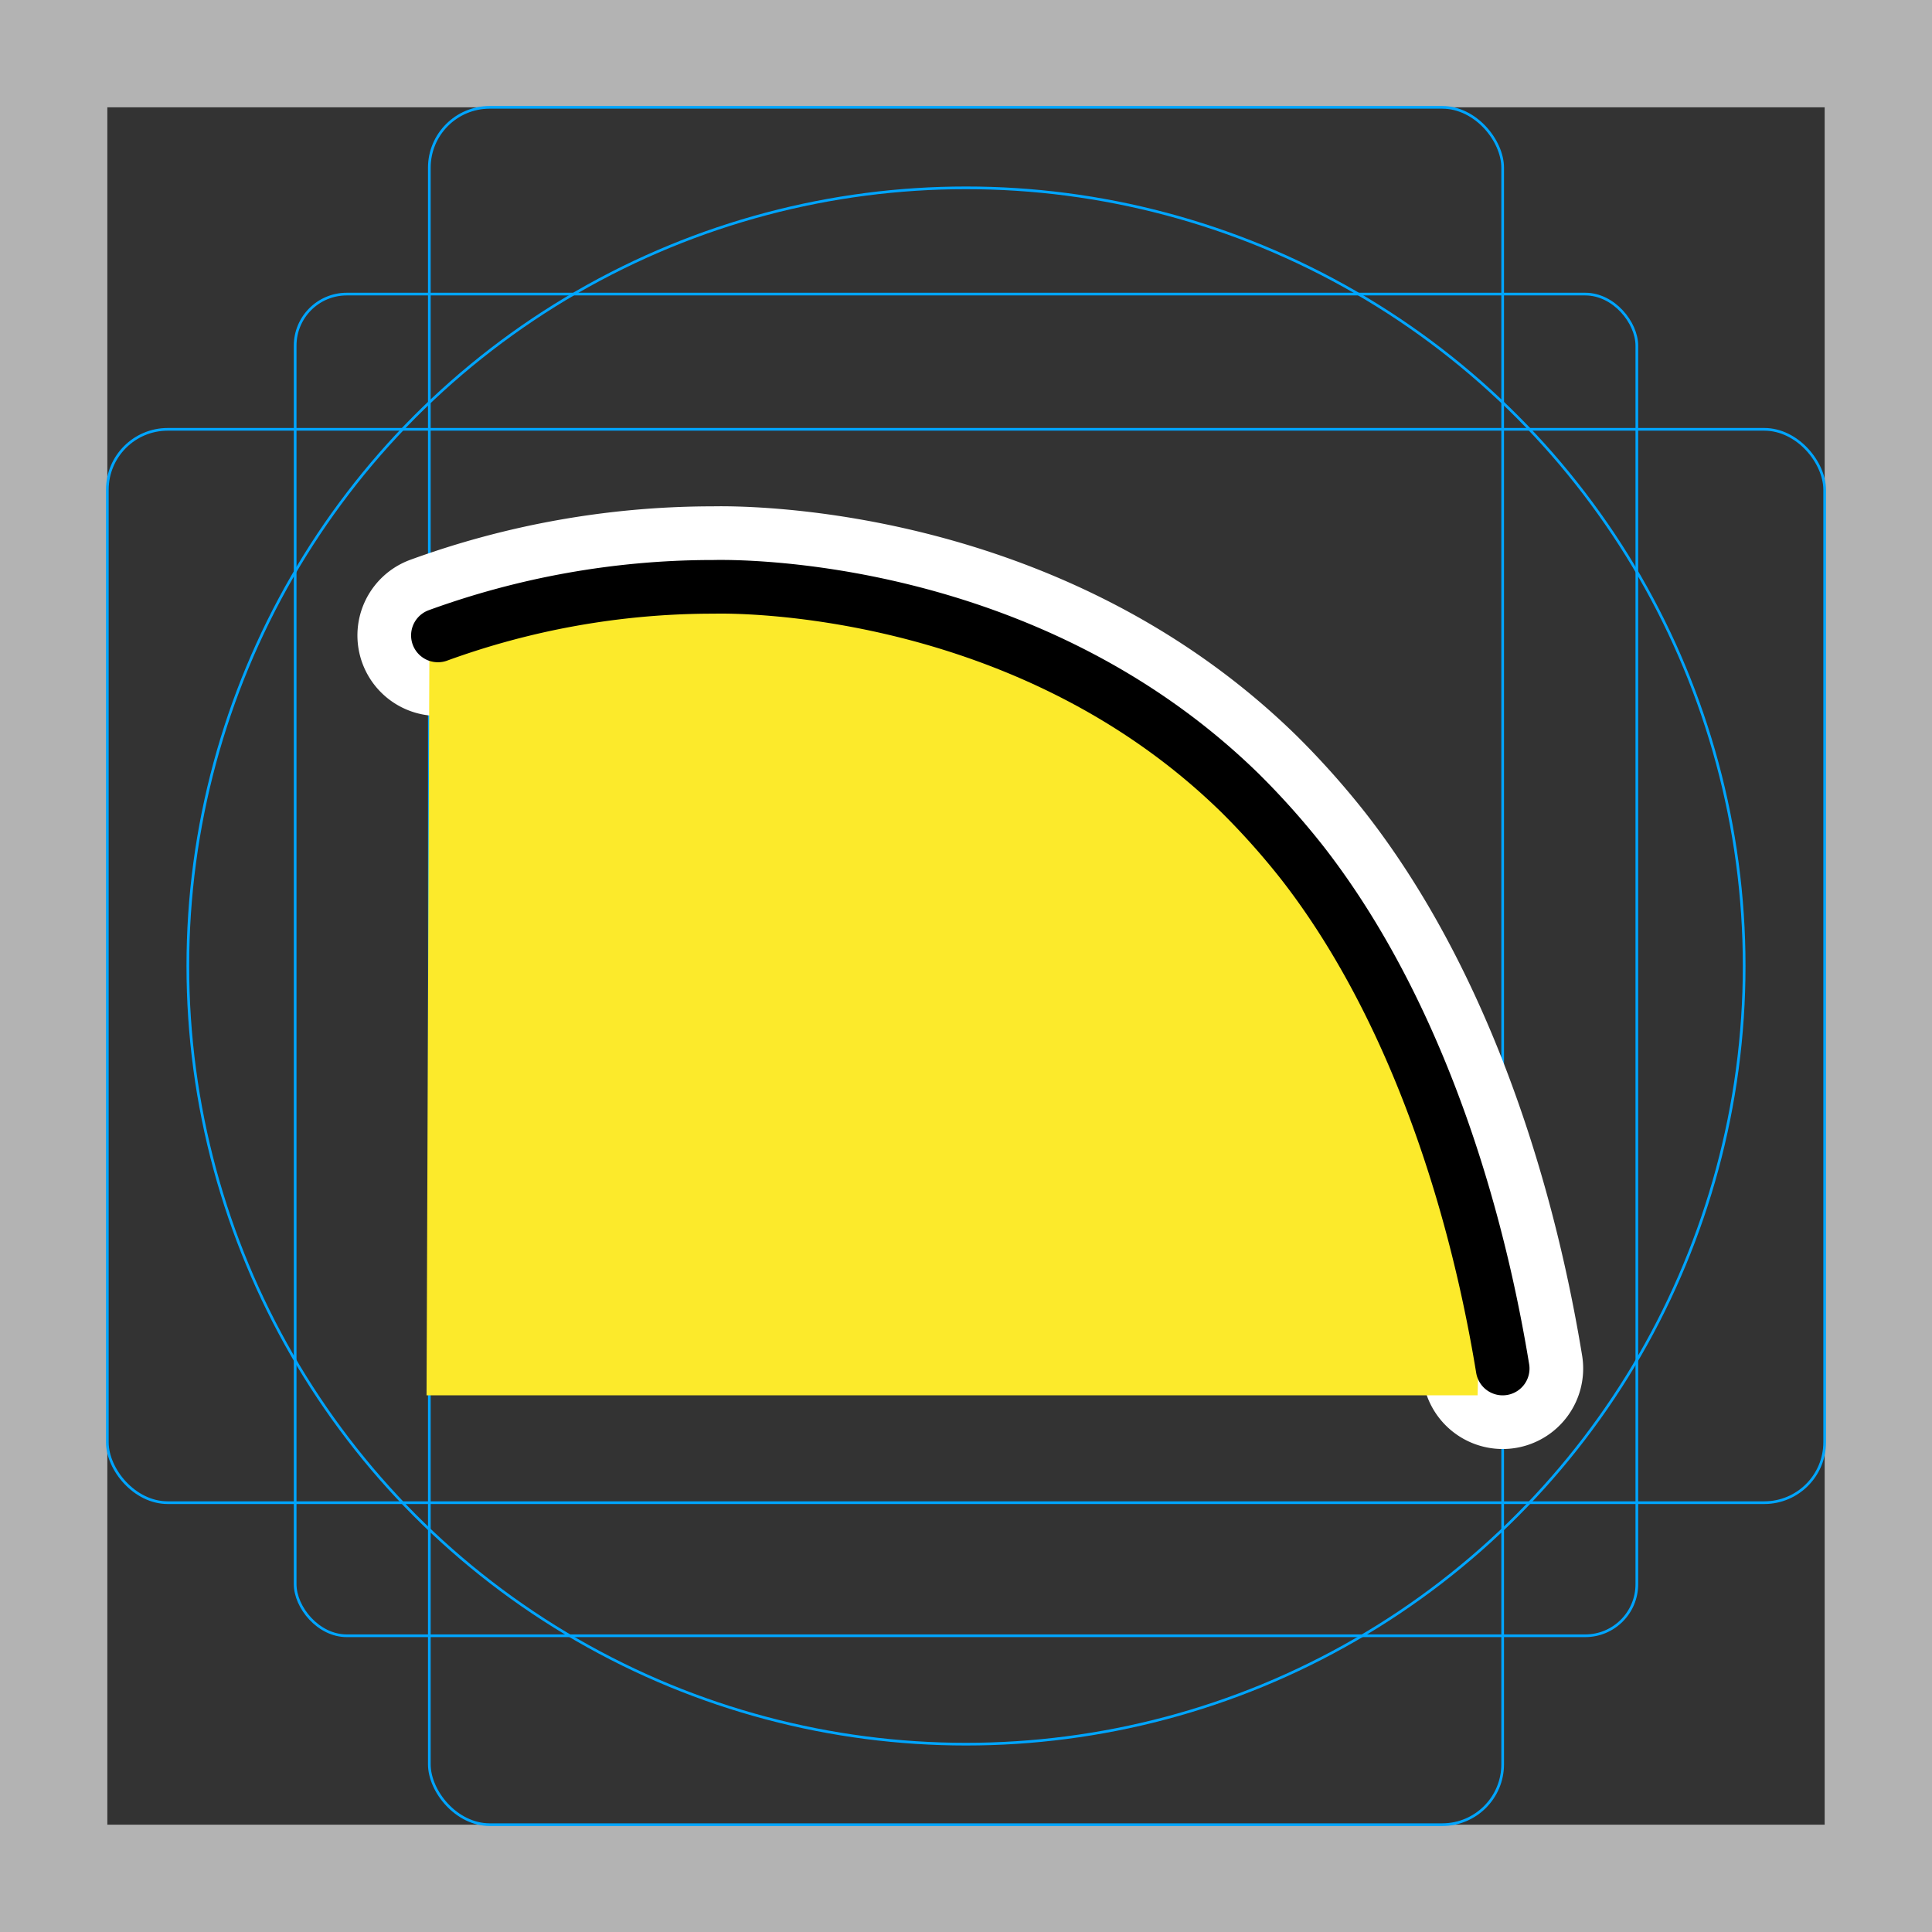 <svg viewBox="0 0 72 72" xmlns="http://www.w3.org/2000/svg">
  <rect x="0" y="0" width="72" height="72" fill="#333333" stroke="none"/>
  <path fill="#b3b3b3" d="M68 4v64H4V4h64m4-4H0v72h72z"/>
  <rect x="11" y="10.96" rx="1.92" width="50" height="50" fill="none" stroke="#00a5ff" stroke-miterlimit="10" stroke-width="0.1"/>
  <rect x="16" y="4" rx="2.25" width="40" height="64" fill="none" stroke="#00a5ff" stroke-miterlimit="10" stroke-width="0.1"/>
  <rect x="4" y="16" rx="2.25" width="64" height="40" fill="none" stroke="#00a5ff" stroke-miterlimit="10" stroke-width="0.1"/>
  <circle cx="36" cy="36" r="29" fill="none" stroke="#00a5ff" stroke-miterlimit="10" stroke-width="0.1"/>
  <path fill="none" stroke="#fff" stroke-linecap="round" stroke-linejoin="round" stroke-miterlimit="10" stroke-width="6" d="M56 51c-1.12-6.83-3.55-13.82-7.47-18.85a28.384 28.384 0 00-2.31-2.59c-8-7.83-18.82-7.71-19.63-7.69h-.17a29.999 29.999 0 00-10.1 1.81"/>
  <path fill="#fcea2b" stroke="#fcea2b" stroke-miterlimit="10" stroke-width="2" d="M16.9 51h37.19a28.31 28.31 0 00-6.46-18.7A27.08 27.08 0 0031 22.85a26.5 26.5 0 00-14 1.9z"/>
  <path fill="none" stroke="#000" stroke-linecap="round" stroke-linejoin="round" stroke-width="2" d="M56 51c-1.12-6.83-3.55-13.82-7.47-18.85a28.384 28.384 0 00-2.31-2.59c-8-7.83-18.82-7.71-19.63-7.69h-.17a29.999 29.999 0 00-10.1 1.81"/>
</svg>
